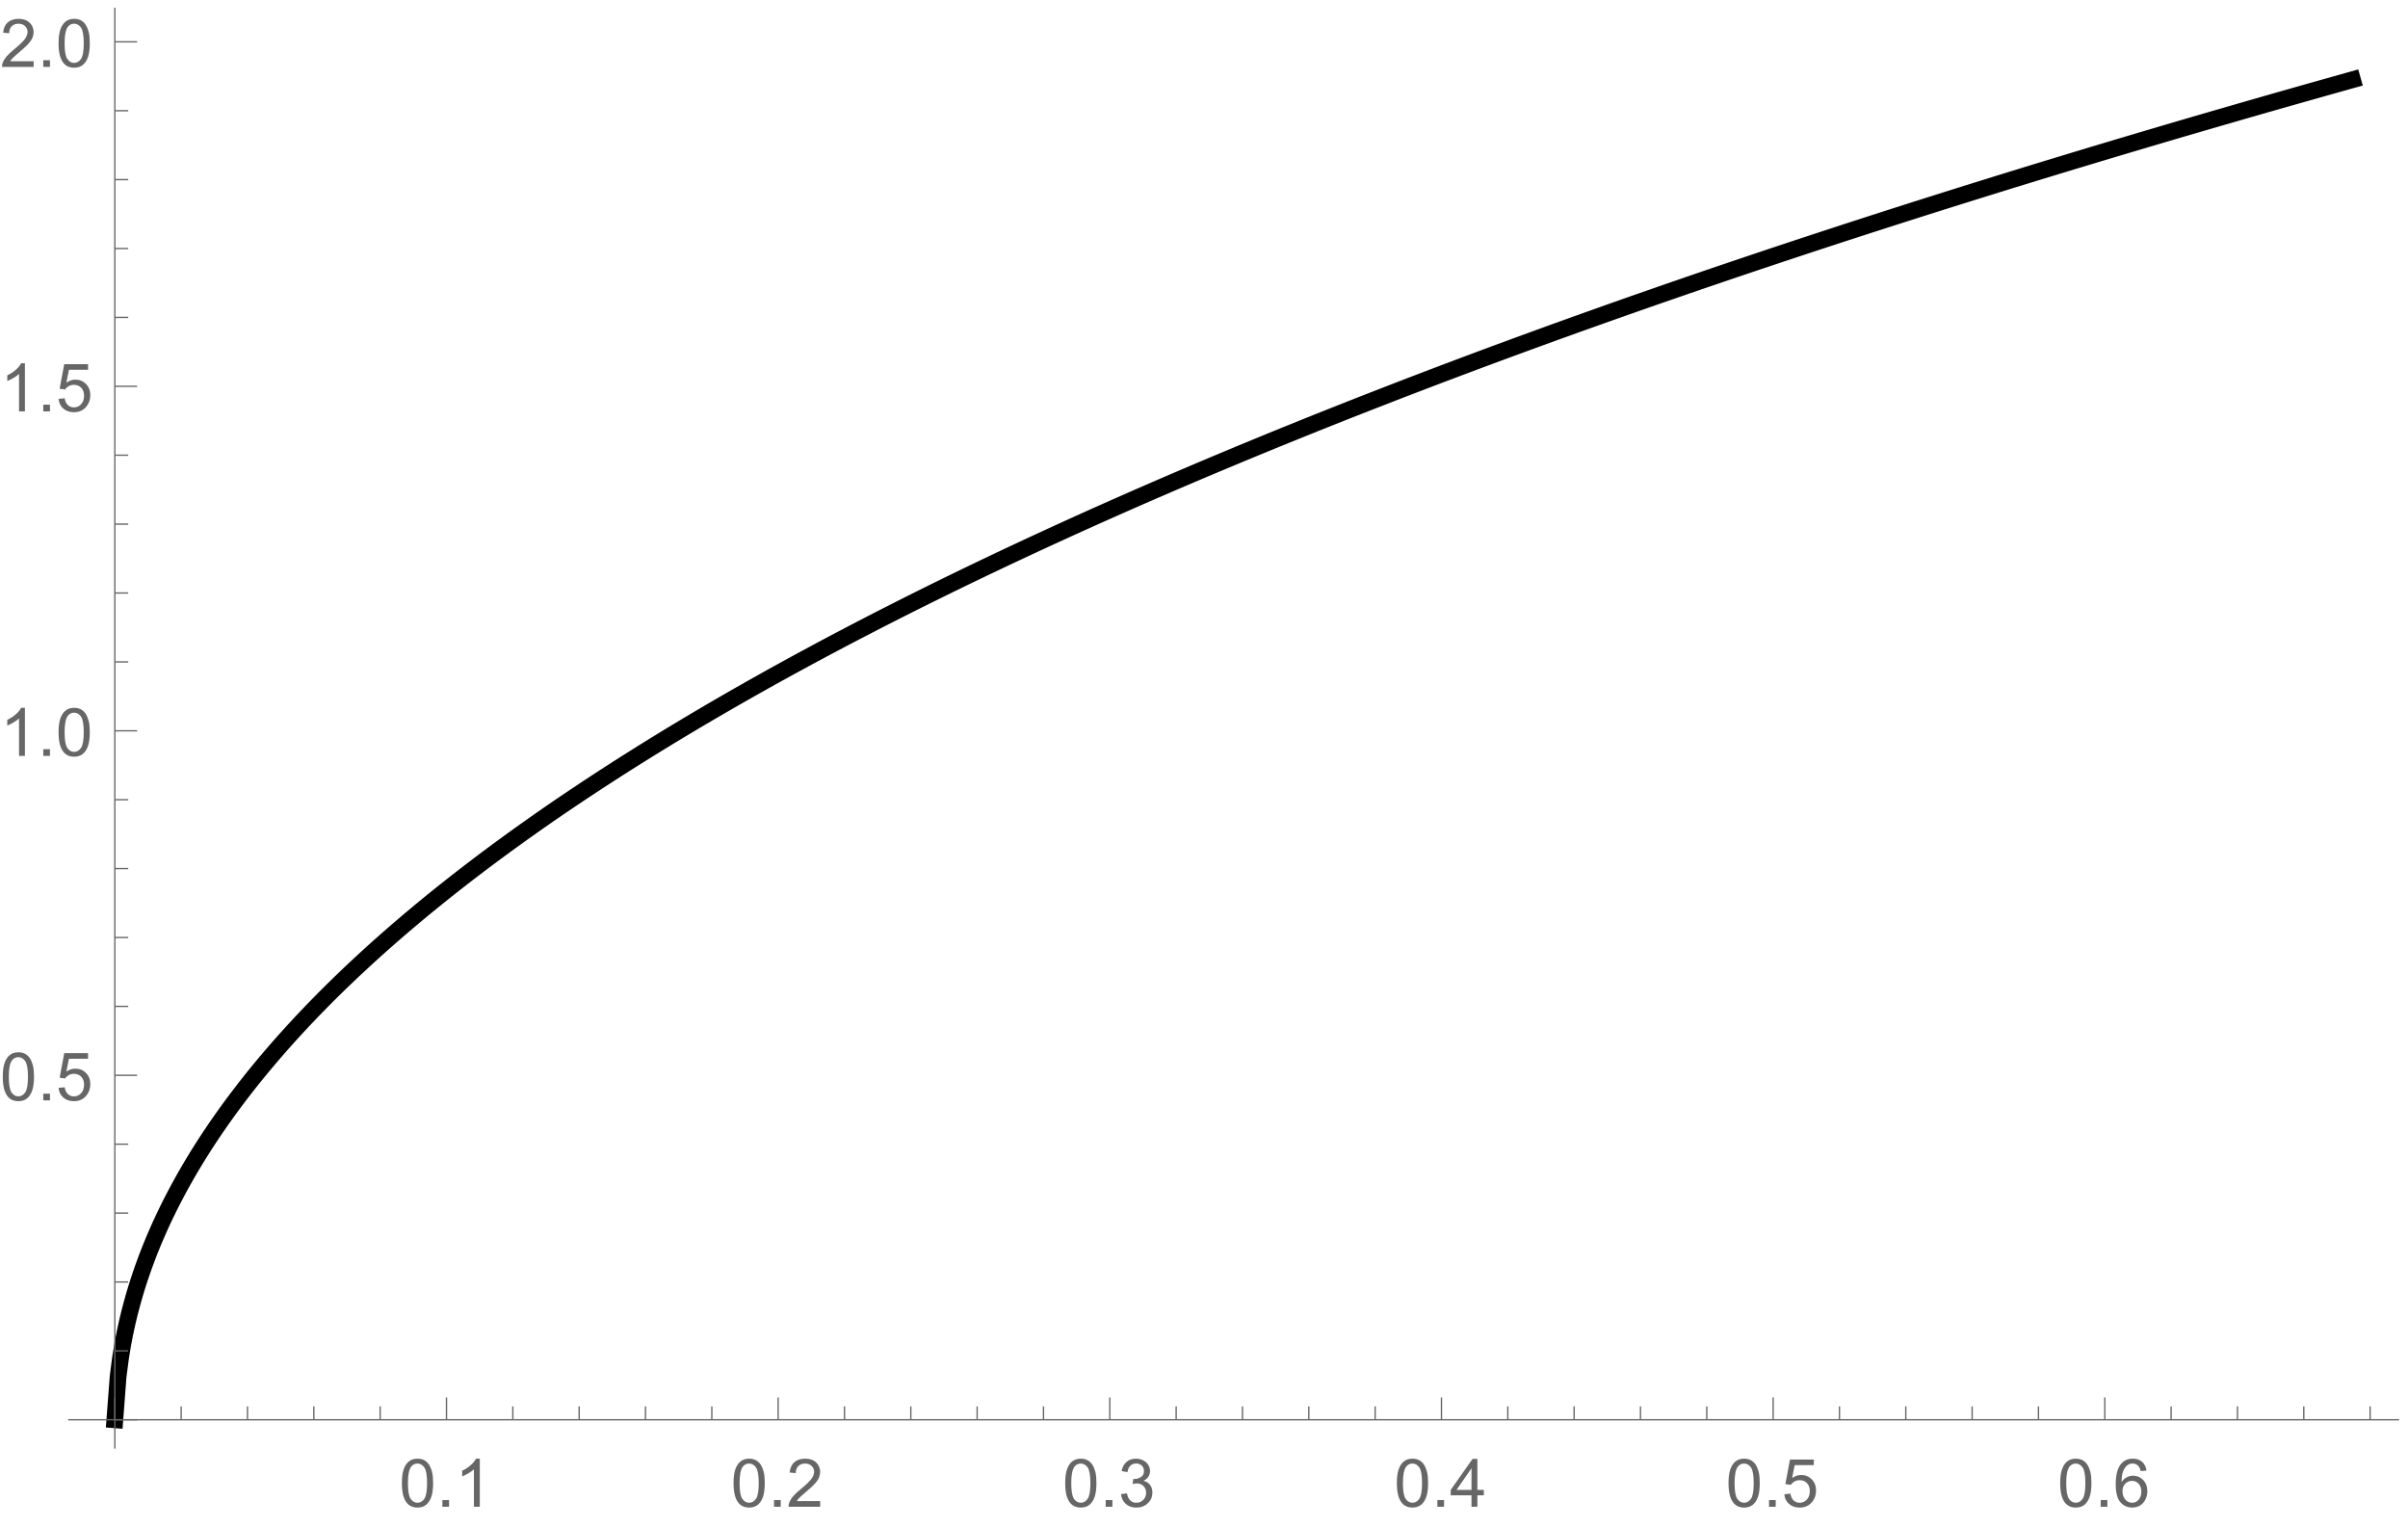 <?xml version="1.0" encoding="UTF-8" standalone="no"?>
<svg
   width="432pt"
   height="274pt"
   viewBox="0 0 432 274"
   version="1.1"
   id="svg237"
   sodipodi:docname="Kt1.svg"
   inkscape:version="1.2 (dc2aedaf03, 2022-05-15)"
   xmlns:inkscape="http://www.inkscape.org/namespaces/inkscape"
   xmlns:sodipodi="http://sodipodi.sourceforge.net/DTD/sodipodi-0.dtd"
   xmlns:xlink="http://www.w3.org/1999/xlink"
   xmlns="http://www.w3.org/2000/svg"
   xmlns:svg="http://www.w3.org/2000/svg">
  <sodipodi:namedview
     id="namedview239"
     pagecolor="#ffffff"
     bordercolor="#999999"
     borderopacity="1"
     inkscape:showpageshadow="0"
     inkscape:pageopacity="0"
     inkscape:pagecheckerboard="0"
     inkscape:deskcolor="#d1d1d1"
     inkscape:document-units="pt"
     showgrid="false"
     inkscape:zoom="1.2919708"
     inkscape:cx="202.40395"
     inkscape:cy="263.16384"
     inkscape:window-width="1920"
     inkscape:window-height="1017"
     inkscape:window-x="1358"
     inkscape:window-y="-8"
     inkscape:window-maximized="1"
     inkscape:current-layer="g38" />
  <defs
     id="defs34">
    <g
       id="g29">
      <symbol
         overflow="visible"
         id="glyph0-0">
        <path
           style="stroke:none;"
           d="M 1.5 0 L 1.5 -7.5 L 7.5 -7.5 L 7.5 0 Z M 1.688 -0.188 L 7.312 -0.188 L 7.312 -7.312 L 1.688 -7.312 Z M 1.688 -0.188 "
           id="path2" />
      </symbol>
      <symbol
         overflow="visible"
         id="glyph0-1">
        <path
           style="stroke:none;"
           d="M 0.5 -4.234 C 0.496 -5.246 0.602 -6.062 0.812 -6.688 C 1.02 -7.305 1.328 -7.785 1.742 -8.121 C 2.148 -8.457 2.668 -8.625 3.297 -8.625 C 3.758 -8.625 4.164 -8.531 4.512 -8.348 C 4.855 -8.16 5.141 -7.891 5.371 -7.543 C 5.594 -7.191 5.773 -6.766 5.906 -6.266 C 6.035 -5.762 6.098 -5.086 6.102 -4.234 C 6.098 -3.227 5.996 -2.414 5.789 -1.797 C 5.578 -1.176 5.266 -0.695 4.859 -0.359 C 4.445 -0.02 3.926 0.145 3.297 0.148 C 2.465 0.145 1.816 -0.148 1.348 -0.742 C 0.781 -1.457 0.496 -2.621 0.5 -4.234 Z M 1.582 -4.234 C 1.582 -2.824 1.746 -1.887 2.074 -1.418 C 2.402 -0.949 2.809 -0.715 3.297 -0.719 C 3.777 -0.715 4.184 -0.949 4.52 -1.422 C 4.848 -1.887 5.016 -2.824 5.016 -4.234 C 5.016 -5.648 4.848 -6.59 4.52 -7.055 C 4.184 -7.516 3.773 -7.746 3.289 -7.75 C 2.801 -7.746 2.414 -7.543 2.125 -7.137 C 1.762 -6.613 1.582 -5.645 1.582 -4.234 Z M 1.582 -4.234 "
           id="path5" />
      </symbol>
      <symbol
         overflow="visible"
         id="glyph0-2">
        <path
           style="stroke:none;"
           d="M 1.09 0 L 1.09 -1.203 L 2.289 -1.203 L 2.289 0 Z M 1.09 0 "
           id="path8" />
      </symbol>
      <symbol
         overflow="visible"
         id="glyph0-3">
        <path
           style="stroke:none;"
           d="M 4.469 0 L 3.414 0 L 3.414 -6.719 C 3.16 -6.477 2.828 -6.234 2.414 -5.996 C 2 -5.75 1.629 -5.57 1.305 -5.449 L 1.305 -6.469 C 1.895 -6.742 2.41 -7.078 2.852 -7.477 C 3.293 -7.871 3.605 -8.254 3.789 -8.625 L 4.469 -8.625 Z M 4.469 0 "
           id="path11" />
      </symbol>
      <symbol
         overflow="visible"
         id="glyph0-4">
        <path
           style="stroke:none;"
           d="M 6.039 -1.016 L 6.039 0 L 0.363 0 C 0.355 -0.254 0.395 -0.496 0.484 -0.734 C 0.629 -1.117 0.859 -1.5 1.18 -1.875 C 1.492 -2.25 1.953 -2.684 2.562 -3.176 C 3.492 -3.941 4.125 -4.547 4.453 -4.992 C 4.781 -5.438 4.945 -5.859 4.945 -6.266 C 4.945 -6.68 4.793 -7.031 4.496 -7.32 C 4.191 -7.602 3.805 -7.746 3.328 -7.75 C 2.82 -7.746 2.414 -7.594 2.109 -7.293 C 1.805 -6.984 1.648 -6.562 1.648 -6.031 L 0.562 -6.141 C 0.633 -6.945 0.91 -7.559 1.398 -7.988 C 1.879 -8.41 2.531 -8.625 3.352 -8.625 C 4.172 -8.625 4.824 -8.395 5.309 -7.938 C 5.789 -7.48 6.027 -6.914 6.031 -6.242 C 6.027 -5.895 5.957 -5.559 5.82 -5.227 C 5.676 -4.891 5.441 -4.539 5.117 -4.176 C 4.789 -3.805 4.25 -3.301 3.492 -2.664 C 2.859 -2.129 2.453 -1.77 2.273 -1.582 C 2.094 -1.395 1.945 -1.203 1.828 -1.016 Z M 6.039 -1.016 "
           id="path14" />
      </symbol>
      <symbol
         overflow="visible"
         id="glyph0-5">
        <path
           style="stroke:none;"
           d="M 0.504 -2.266 L 1.559 -2.406 C 1.68 -1.809 1.883 -1.379 2.176 -1.113 C 2.465 -0.848 2.82 -0.715 3.242 -0.719 C 3.734 -0.715 4.152 -0.887 4.496 -1.234 C 4.832 -1.574 5.004 -2 5.008 -2.516 C 5.004 -2.996 4.848 -3.395 4.535 -3.711 C 4.219 -4.023 3.816 -4.184 3.328 -4.184 C 3.129 -4.184 2.879 -4.145 2.586 -4.066 L 2.703 -4.992 C 2.766 -4.984 2.824 -4.98 2.871 -4.98 C 3.32 -4.98 3.723 -5.098 4.086 -5.332 C 4.441 -5.566 4.621 -5.926 4.625 -6.414 C 4.621 -6.801 4.492 -7.121 4.23 -7.375 C 3.965 -7.629 3.625 -7.758 3.219 -7.758 C 2.805 -7.758 2.465 -7.629 2.191 -7.371 C 1.918 -7.113 1.742 -6.727 1.664 -6.211 L 0.609 -6.398 C 0.738 -7.105 1.031 -7.652 1.488 -8.043 C 1.941 -8.43 2.508 -8.625 3.195 -8.625 C 3.66 -8.625 4.094 -8.523 4.488 -8.324 C 4.879 -8.121 5.18 -7.848 5.391 -7.5 C 5.602 -7.148 5.707 -6.777 5.707 -6.391 C 5.707 -6.02 5.605 -5.684 5.406 -5.379 C 5.207 -5.074 4.914 -4.832 4.523 -4.652 C 5.031 -4.535 5.426 -4.289 5.707 -3.922 C 5.988 -3.547 6.129 -3.086 6.129 -2.539 C 6.129 -1.785 5.855 -1.148 5.309 -0.629 C 4.762 -0.105 4.07 0.152 3.234 0.152 C 2.477 0.152 1.848 -0.07 1.355 -0.52 C 0.855 -0.969 0.574 -1.551 0.504 -2.266 Z M 0.504 -2.266 "
           id="path17" />
      </symbol>
      <symbol
         overflow="visible"
         id="glyph0-6">
        <path
           style="stroke:none;"
           d="M 3.879 0 L 3.879 -2.055 L 0.152 -2.055 L 0.152 -3.023 L 4.07 -8.59 L 4.934 -8.59 L 4.934 -3.023 L 6.094 -3.023 L 6.094 -2.055 L 4.934 -2.055 L 4.934 0 Z M 3.879 -3.023 L 3.879 -6.898 L 1.188 -3.023 Z M 3.879 -3.023 "
           id="path20" />
      </symbol>
      <symbol
         overflow="visible"
         id="glyph0-7">
        <path
           style="stroke:none;"
           d="M 0.5 -2.25 L 1.605 -2.344 C 1.684 -1.805 1.871 -1.398 2.176 -1.125 C 2.473 -0.852 2.836 -0.715 3.258 -0.719 C 3.766 -0.715 4.195 -0.906 4.547 -1.293 C 4.898 -1.672 5.074 -2.18 5.074 -2.82 C 5.074 -3.414 4.902 -3.891 4.566 -4.242 C 4.227 -4.59 3.785 -4.762 3.242 -4.766 C 2.898 -4.762 2.594 -4.684 2.32 -4.531 C 2.047 -4.375 1.832 -4.176 1.676 -3.93 L 0.688 -4.062 L 1.516 -8.473 L 5.789 -8.473 L 5.789 -7.465 L 2.359 -7.465 L 1.898 -5.156 C 2.414 -5.516 2.953 -5.695 3.523 -5.695 C 4.27 -5.695 4.902 -5.434 5.422 -4.914 C 5.934 -4.395 6.191 -3.727 6.195 -2.914 C 6.191 -2.133 5.965 -1.461 5.516 -0.898 C 4.961 -0.199 4.211 0.145 3.258 0.148 C 2.477 0.145 1.836 -0.07 1.344 -0.508 C 0.844 -0.941 0.562 -1.523 0.5 -2.25 Z M 0.5 -2.25 "
           id="path23" />
      </symbol>
      <symbol
         overflow="visible"
         id="glyph0-8">
        <path
           style="stroke:none;"
           d="M 5.969 -6.484 L 4.922 -6.406 C 4.828 -6.812 4.695 -7.113 4.523 -7.305 C 4.234 -7.605 3.883 -7.758 3.469 -7.758 C 3.133 -7.758 2.836 -7.664 2.586 -7.477 C 2.25 -7.234 1.988 -6.879 1.797 -6.414 C 1.605 -5.949 1.508 -5.289 1.5 -4.43 C 1.754 -4.812 2.062 -5.098 2.434 -5.289 C 2.797 -5.473 3.184 -5.566 3.586 -5.57 C 4.289 -5.566 4.887 -5.309 5.383 -4.793 C 5.875 -4.277 6.121 -3.609 6.125 -2.789 C 6.121 -2.25 6.004 -1.746 5.773 -1.285 C 5.539 -0.82 5.223 -0.469 4.816 -0.223 C 4.41 0.023 3.949 0.145 3.434 0.148 C 2.555 0.145 1.836 -0.176 1.285 -0.82 C 0.727 -1.469 0.449 -2.535 0.453 -4.02 C 0.449 -5.676 0.758 -6.883 1.371 -7.641 C 1.902 -8.297 2.621 -8.625 3.531 -8.625 C 4.207 -8.625 4.762 -8.434 5.195 -8.055 C 5.625 -7.676 5.883 -7.152 5.969 -6.484 Z M 1.664 -2.781 C 1.664 -2.418 1.738 -2.07 1.895 -1.738 C 2.043 -1.406 2.262 -1.152 2.543 -0.98 C 2.82 -0.801 3.109 -0.715 3.414 -0.719 C 3.859 -0.715 4.242 -0.895 4.566 -1.258 C 4.883 -1.613 5.043 -2.102 5.047 -2.727 C 5.043 -3.316 4.887 -3.785 4.57 -4.129 C 4.25 -4.469 3.852 -4.641 3.375 -4.641 C 2.898 -4.641 2.492 -4.469 2.16 -4.129 C 1.828 -3.785 1.664 -3.336 1.664 -2.781 Z M 1.664 -2.781 "
           id="path26" />
      </symbol>
    </g>
    <clipPath
       id="clip1">
      <path
         d="M 12 5 L 431 5 L 431 260 L 12 260 Z M 12 5 "
         id="path31" />
    </clipPath>
  </defs>
  <g
     id="surface25">
    <g
       clip-path="url(#clip1)"
       clip-rule="nonzero"
       id="g38">
      <path
         style="fill:none;stroke-width:3;stroke-linecap:square;stroke-linejoin:miter;stroke:#000000;stroke-opacity:1;stroke-miterlimit:3.25;stroke-dasharray:none"
         d="M 99.602 260.648 L 100.195 252.836 L 100.617 249.598 L 101.023 247.113 L 101.43 245.02 L 101.832 243.176 L 102.23 241.508 L 102.633 239.977 L 103.031 238.547 L 103.43 237.207 L 103.828 235.941 L 104.227 234.734 L 104.625 233.586 L 105.023 232.48 L 105.422 231.418 L 105.816 230.391 L 106.215 229.402 L 106.613 228.441 L 107.012 227.508 L 107.41 226.602 L 107.805 225.715 L 108.203 224.855 L 108.602 224.012 L 109 223.191 L 109.395 222.387 L 109.793 221.598 L 110.191 220.828 L 110.59 220.07 L 110.984 219.324 L 111.383 218.594 L 111.781 217.879 L 112.176 217.172 L 112.574 216.477 L 112.973 215.793 L 113.367 215.121 L 113.766 214.457 L 114.164 213.805 L 114.562 213.156 L 114.957 212.523 L 115.355 211.895 L 115.754 211.273 L 116.148 210.664 L 116.547 210.059 L 116.945 209.461 L 117.34 208.871 L 117.738 208.285 L 118.535 207.137 L 118.93 206.574 L 119.328 206.016 L 119.727 205.461 L 120.121 204.914 L 120.52 204.371 L 120.918 203.836 L 121.312 203.305 L 121.711 202.777 L 122.109 202.254 L 122.508 201.738 L 122.902 201.223 L 123.301 200.715 L 123.699 200.211 L 124.094 199.711 L 124.492 199.215 L 124.891 198.723 L 125.289 198.234 L 125.684 197.75 L 126.879 196.32 L 127.273 195.852 L 127.672 195.387 L 128.07 194.926 L 128.465 194.465 L 128.863 194.008 L 129.262 193.555 L 129.66 193.105 L 130.055 192.66 L 130.453 192.215 L 130.852 191.773 L 131.25 191.336 L 131.645 190.898 L 132.84 189.609 L 133.234 189.184 L 133.633 188.762 L 134.43 187.926 L 134.824 187.512 L 135.223 187.098 L 135.621 186.691 L 136.02 186.281 L 136.418 185.875 L 136.812 185.473 L 137.211 185.07 L 137.609 184.672 L 138.008 184.277 L 138.402 183.883 L 138.801 183.488 L 139.199 183.098 L 139.996 182.324 L 140.391 181.938 L 140.789 181.559 L 141.188 181.176 L 141.984 180.418 L 142.379 180.043 L 143.574 178.93 L 143.973 178.562 L 144.367 178.195 L 144.766 177.828 L 145.164 177.465 L 145.562 177.105 L 145.961 176.742 L 146.355 176.387 L 146.754 176.027 L 147.152 175.672 L 147.551 175.32 L 147.949 174.965 L 148.348 174.617 L 148.742 174.266 L 149.539 173.57 L 150.734 172.539 L 151.133 172.199 L 151.527 171.859 L 151.926 171.52 L 152.723 170.848 L 153.121 170.516 L 153.52 170.18 L 153.918 169.848 L 154.312 169.52 L 154.711 169.188 L 155.109 168.859 L 155.508 168.535 L 155.906 168.207 L 156.703 167.559 L 157.102 167.238 L 157.496 166.914 L 157.895 166.598 L 158.293 166.277 L 158.691 165.961 L 159.09 165.641 L 159.488 165.328 L 159.887 165.012 L 160.684 164.387 L 161.078 164.074 L 162.672 162.84 L 163.07 162.535 L 163.469 162.227 L 163.867 161.922 L 164.266 161.621 L 164.664 161.316 L 165.461 160.715 L 165.855 160.418 L 166.254 160.117 L 167.449 159.227 L 167.848 158.934 L 168.246 158.637 L 169.043 158.051 L 169.441 157.762 L 169.84 157.469 L 171.035 156.602 L 171.832 156.031 L 172.23 155.742 L 172.629 155.457 L 173.027 155.176 L 173.426 154.891 L 174.621 154.047 L 175.016 153.766 L 175.414 153.488 L 175.812 153.207 L 177.008 152.375 L 177.406 152.102 L 177.805 151.824 L 179 151.004 L 179.398 150.734 L 179.797 150.461 L 181.391 149.383 L 181.793 149.117 L 182.191 148.848 L 183.785 147.785 L 184.184 147.523 L 184.582 147.258 L 186.176 146.211 L 186.574 145.953 L 186.973 145.691 L 188.965 144.402 L 189.363 144.148 L 189.762 143.891 L 190.16 143.637 L 190.562 143.383 L 191.359 142.875 L 191.758 142.625 L 192.156 142.371 L 194.547 140.871 L 194.945 140.625 L 195.344 140.375 L 195.746 140.129 L 196.941 139.391 L 197.34 139.148 L 197.738 138.902 L 198.137 138.66 L 198.535 138.414 L 198.934 138.172 L 199.336 137.93 L 199.734 137.688 L 200.133 137.449 L 200.93 136.965 L 202.125 136.25 L 202.527 136.012 L 203.723 135.297 L 204.121 135.062 L 204.52 134.824 L 204.918 134.59 L 205.32 134.355 L 206.516 133.652 L 206.914 133.422 L 207.312 133.188 L 207.715 132.957 L 208.113 132.723 L 209.707 131.801 L 210.109 131.57 L 210.508 131.34 L 210.906 131.113 L 211.305 130.883 L 211.703 130.656 L 212.105 130.43 L 213.699 129.523 L 214.102 129.297 L 214.5 129.074 L 214.898 128.848 L 215.695 128.402 L 216.098 128.176 L 217.293 127.508 L 217.691 127.289 L 218.094 127.066 L 218.492 126.844 L 219.289 126.406 L 219.691 126.184 L 220.887 125.527 L 221.289 125.309 L 221.688 125.09 L 222.086 124.875 L 222.484 124.656 L 222.887 124.441 L 223.285 124.223 L 224.082 123.793 L 224.484 123.578 L 225.68 122.934 L 226.082 122.719 L 226.48 122.504 L 226.879 122.293 L 227.277 122.078 L 227.68 121.867 L 228.078 121.656 L 228.477 121.441 L 228.879 121.23 L 230.074 120.598 L 230.477 120.391 L 231.273 119.969 L 231.676 119.762 L 232.074 119.551 L 232.473 119.344 L 232.875 119.137 L 233.672 118.723 L 234.074 118.516 L 235.27 117.895 L 235.672 117.688 L 236.07 117.484 L 236.469 117.277 L 236.871 117.074 L 237.27 116.867 L 237.668 116.664 L 238.07 116.461 L 238.469 116.258 L 238.871 116.055 L 239.668 115.648 L 240.07 115.445 L 240.469 115.242 L 240.867 115.043 L 241.27 114.84 L 241.668 114.641 L 242.066 114.438 L 242.469 114.238 L 242.867 114.039 L 243.266 113.836 L 243.668 113.637 L 244.066 113.438 L 244.469 113.238 L 244.867 113.039 L 245.266 112.844 L 245.668 112.645 L 246.066 112.445 L 246.465 112.25 L 246.867 112.051 L 247.266 111.855 L 247.668 111.656 L 248.465 111.266 L 248.867 111.07 L 249.266 110.871 L 249.668 110.676 L 250.066 110.484 L 250.465 110.289 L 250.867 110.094 L 251.266 109.898 L 251.668 109.703 L 252.066 109.512 L 252.469 109.316 L 252.867 109.125 L 253.266 108.93 L 253.668 108.738 L 254.066 108.547 L 254.469 108.355 L 254.867 108.164 L 255.27 107.969 L 255.668 107.777 L 256.066 107.59 L 256.469 107.398 L 256.867 107.207 L 257.27 107.016 L 257.668 106.828 L 258.07 106.637 L 258.469 106.445 L 258.871 106.258 L 259.27 106.07 L 259.668 105.879 L 260.07 105.691 L 260.469 105.504 L 260.871 105.316 L 261.27 105.129 L 261.672 104.941 L 262.07 104.754 L 262.473 104.566 L 262.871 104.379 L 263.273 104.191 L 263.672 104.004 L 264.074 103.82 L 264.473 103.633 L 264.875 103.449 L 265.273 103.262 L 265.676 103.078 L 266.074 102.895 L 266.477 102.707 L 266.875 102.523 L 267.277 102.34 L 267.676 102.156 L 268.078 101.973 L 268.477 101.789 L 268.879 101.605 L 269.277 101.422 L 269.68 101.238 L 270.078 101.059 L 270.48 100.875 L 270.879 100.691 L 271.281 100.512 L 271.68 100.328 L 272.082 100.148 L 272.48 99.965 L 273.285 99.605 L 273.684 99.426 L 274.086 99.246 L 274.484 99.062 L 274.887 98.883 L 275.285 98.703 L 275.688 98.523 L 276.086 98.348 L 276.891 97.988 L 277.289 97.809 L 277.691 97.633 L 278.09 97.453 L 278.492 97.277 L 278.891 97.098 L 279.293 96.922 L 279.695 96.742 L 280.094 96.566 L 280.496 96.391 L 280.895 96.211 L 281.297 96.035 L 281.695 95.859 L 282.5 95.508 L 282.898 95.332 L 283.301 95.156 L 283.699 94.98 L 284.102 94.809 L 284.504 94.633 L 284.902 94.457 L 285.305 94.285 L 285.703 94.109 L 286.105 93.934 L 286.508 93.762 L 286.906 93.59 L 287.309 93.414 L 287.711 93.242 L 288.109 93.07 L 288.512 92.895 L 288.91 92.723 L 289.715 92.379 L 290.113 92.207 L 290.918 91.863 L 291.316 91.691 L 291.719 91.52 L 292.121 91.352 L 292.52 91.18 L 292.922 91.008 L 293.32 90.84 L 294.125 90.496 L 294.523 90.328 L 294.926 90.16 L 295.328 89.988 L 295.727 89.82 L 296.129 89.652 L 296.531 89.48 L 296.93 89.312 L 298.137 88.809 L 298.535 88.641 L 299.34 88.305 L 299.738 88.137 L 300.141 87.969 L 300.543 87.805 L 300.941 87.637 L 301.746 87.301 L 302.145 87.137 L 302.547 86.969 L 302.949 86.805 L 303.352 86.637 L 303.75 86.473 L 304.152 86.309 L 304.555 86.141 L 304.953 85.977 L 305.758 85.648 L 306.16 85.48 L 306.559 85.316 L 307.766 84.824 L 308.164 84.66 L 308.566 84.5 L 309.371 84.172 L 309.77 84.008 L 310.172 83.848 L 310.977 83.52 L 311.375 83.359 L 311.777 83.195 L 312.18 83.035 L 312.582 82.871 L 312.98 82.711 L 313.383 82.547 L 314.188 82.227 L 314.586 82.066 L 314.988 81.902 L 316.195 81.422 L 316.594 81.262 L 318.203 80.621 L 318.602 80.465 L 319.809 79.984 L 320.211 79.828 L 320.609 79.668 L 321.012 79.512 L 321.816 79.191 L 322.219 79.035 L 322.617 78.879 L 323.02 78.719 L 323.824 78.406 L 324.227 78.246 L 324.629 78.09 L 325.027 77.934 L 327.441 76.996 L 327.84 76.84 L 329.449 76.215 L 329.852 76.062 L 330.254 75.906 L 330.652 75.75 L 331.055 75.598 L 331.457 75.441 L 331.859 75.289 L 332.262 75.133 L 332.664 74.98 L 333.066 74.824 L 333.469 74.672 L 333.867 74.52 L 334.27 74.363 L 335.477 73.906 L 335.879 73.75 L 337.488 73.141 L 337.887 72.988 L 338.691 72.684 L 339.094 72.535 L 340.703 71.926 L 341.105 71.777 L 341.91 71.473 L 342.312 71.324 L 342.715 71.172 L 343.117 71.023 L 343.516 70.871 L 343.918 70.723 L 344.32 70.57 L 345.125 70.273 L 345.527 70.121 L 346.734 69.676 L 347.137 69.523 L 350.758 68.188 L 351.16 68.043 L 352.367 67.598 L 352.77 67.453 L 353.574 67.156 L 353.977 67.012 L 354.379 66.863 L 354.781 66.719 L 355.184 66.57 L 355.586 66.426 L 355.988 66.277 L 356.391 66.133 L 356.793 65.984 L 357.598 65.695 L 358 65.547 L 360.012 64.824 L 360.414 64.676 L 362.023 64.098 L 362.426 63.957 L 363.23 63.668 L 363.637 63.523 L 364.441 63.234 L 364.844 63.094 L 365.648 62.805 L 366.051 62.664 L 366.855 62.375 L 367.258 62.234 L 367.66 62.09 L 368.062 61.949 L 368.465 61.805 L 368.871 61.664 L 369.273 61.52 L 370.078 61.238 L 370.48 61.094 L 371.688 60.672 L 372.09 60.527 L 372.492 60.387 L 372.898 60.246 L 375.715 59.262 L 376.121 59.121 L 376.926 58.84 L 377.328 58.703 L 378.535 58.281 L 378.941 58.145 L 379.746 57.863 L 380.148 57.727 L 380.551 57.586 L 380.953 57.449 L 381.355 57.309 L 381.762 57.168 L 382.566 56.895 L 382.969 56.754 L 383.371 56.617 L 383.773 56.477 L 384.18 56.34 L 384.582 56.203 L 384.984 56.062 L 385.789 55.789 L 386.195 55.652 L 387 55.379 L 387.402 55.238 L 387.805 55.102 L 388.211 54.965 L 389.82 54.418 L 390.227 54.281 L 390.629 54.145 L 391.031 54.012 L 391.836 53.738 L 392.242 53.602 L 392.645 53.465 L 393.047 53.332 L 393.449 53.195 L 393.855 53.059 L 394.258 52.926 L 395.062 52.652 L 395.469 52.52 L 395.871 52.383 L 396.273 52.25 L 396.676 52.113 L 397.082 51.98 L 397.484 51.844 L 398.289 51.578 L 398.695 51.441 L 399.5 51.176 L 399.902 51.039 L 400.309 50.906 L 401.113 50.641 L 401.516 50.504 L 401.922 50.371 L 402.727 50.105 L 403.133 49.973 L 404.34 49.574 L 404.746 49.441 L 405.551 49.176 L 405.957 49.043 L 406.762 48.777 L 407.168 48.648 L 408.375 48.25 L 408.781 48.117 L 409.184 47.988 L 409.586 47.855 L 409.992 47.723 L 410.395 47.594 L 410.797 47.461 L 411.203 47.332 L 411.605 47.199 L 412.008 47.07 L 412.414 46.938 L 412.816 46.809 L 413.219 46.676 L 413.625 46.547 L 414.027 46.414 L 414.434 46.285 L 414.836 46.152 L 415.238 46.023 L 415.645 45.895 L 416.047 45.766 L 416.449 45.633 L 416.855 45.504 L 417.66 45.246 L 418.066 45.113 L 418.469 44.984 L 418.875 44.855 L 419.68 44.598 L 420.086 44.469 L 420.891 44.211 L 421.297 44.082 L 421.699 43.953 L 422.105 43.824 L 422.91 43.566 L 423.316 43.438 L 423.719 43.312 L 424.125 43.184 L 424.93 42.926 L 425.336 42.797 L 425.738 42.672 L 426.145 42.543 L 426.547 42.414 L 426.953 42.289 L 427.758 42.031 L 428.164 41.906 L 428.566 41.777 L 428.973 41.652 L 429.375 41.523 L 429.781 41.398 L 430.184 41.27 L 430.586 41.145 L 430.992 41.016 L 431.395 40.891 L 431.801 40.762 L 432.203 40.637 L 432.609 40.512 L 433.012 40.383 L 433.418 40.258 L 433.82 40.133 L 434.227 40.008 L 434.629 39.879 L 435.035 39.754 L 435.84 39.504 L 436.246 39.379 L 436.648 39.254 L 437.055 39.125 L 437.457 39 L 437.863 38.875 L 438.266 38.75 L 438.672 38.625 L 439.074 38.5 L 439.48 38.375 L 439.883 38.25 L 440.289 38.125 L 440.691 38.004 L 441.098 37.879 L 441.5 37.754 L 441.906 37.629 L 442.309 37.504 L 442.715 37.379 L 443.117 37.258 L 443.523 37.133 L 443.926 37.008 L 444.332 36.883 L 444.738 36.762 L 445.141 36.637 L 445.547 36.512 L 445.949 36.391 L 446.355 36.266 L 446.758 36.145 L 447.164 36.02 L 447.566 35.895 L 447.973 35.773 L 448.375 35.648 L 448.781 35.527 L 449.184 35.402 L 449.996 35.16 L 450.398 35.035 L 450.805 34.914 L 451.207 34.789 L 451.613 34.668 L 452.016 34.547 L 452.422 34.426 L 452.828 34.301 L 453.23 34.18 L 453.637 34.059 L 454.039 33.938 L 454.445 33.812 L 454.848 33.691 L 455.66 33.449 L 456.062 33.328 L 456.469 33.207 L 456.871 33.086 L 457.684 32.844 L 458.086 32.723 L 458.492 32.602 L 458.895 32.48 L 459.707 32.238 L 460.109 32.117 L 460.516 31.996 L 460.918 31.875 L 461.73 31.633 L 462.133 31.516 L 462.945 31.273 L 463.348 31.152 L 463.754 31.035 L 464.16 30.914 L 464.562 30.793 L 464.969 30.672 L 465.371 30.555 L 465.777 30.434 L 466.184 30.316 L 466.586 30.195 L 466.992 30.074 L 467.398 29.957 L 467.801 29.836 L 468.207 29.719 L 468.613 29.598 L 469.016 29.48 L 469.422 29.359 L 469.828 29.242 L 470.23 29.121 L 471.043 28.887 L 471.445 28.766 L 472.258 28.531 L 472.66 28.41 L 473.473 28.176 L 473.879 28.055 L 474.281 27.938 L 475.094 27.703 L 475.496 27.586 L 475.902 27.465 L 476.309 27.348 L 476.711 27.23 L 477.93 26.879 L 478.332 26.762 L 479.551 26.41 L 479.953 26.293 L 480.766 26.059 L 481.168 25.941 L 482.387 25.59 L 482.789 25.477 L 484.008 25.125 L 484.41 25.008 L 484.816 24.895 L 485.629 24.66 L 486.031 24.547 L 486.844 24.312 L 487.25 24.199 L 487.656 24.082 L 488.059 23.965 L 488.465 23.852 L 488.871 23.734 L 489.277 23.621 L 489.68 23.504 L 490.086 23.391 L 490.492 23.273 L 490.898 23.16 L 491.305 23.043 L 491.707 22.93 L 492.113 22.812 L 492.52 22.699 L 492.926 22.582 L 493.332 22.469 L 493.734 22.355 L 494.141 22.238 L 494.953 22.012 L 495.359 21.895 L 495.766 21.781 L 496.168 21.668 L 496.574 21.555 L 496.98 21.438 L 497.793 21.211 L 498.195 21.098 L 499.008 20.871 L 499.414 20.754 L 500.633 20.414 L 501.035 20.301 "
         transform="matrix(1,0,0,1,-79,-6)"
         id="path36" />
    </g>
    <path
       style="fill:none;stroke-width:0.24;stroke-linecap:butt;stroke-linejoin:miter;stroke:rgb(39.999%,39.999%,39.999%);stroke-opacity:1;stroke-miterlimit:3.25;"
       d="M 99.602 260.648 L 99.602 256.648 "
       transform="matrix(1,0,0,1,-79,-6)"
       id="path40" />
    <path
       style="fill:none;stroke-width:0.24;stroke-linecap:butt;stroke-linejoin:miter;stroke:rgb(39.999%,39.999%,39.999%);stroke-opacity:1;stroke-miterlimit:3.25;"
       d="M 111.5 260.648 L 111.5 258.25 "
       transform="matrix(1,0,0,1,-79,-6)"
       id="path42" />
    <path
       style="fill:none;stroke-width:0.24;stroke-linecap:butt;stroke-linejoin:miter;stroke:rgb(39.999%,39.999%,39.999%);stroke-opacity:1;stroke-miterlimit:3.25;"
       d="M 123.398 260.648 L 123.398 258.25 "
       transform="matrix(1,0,0,1,-79,-6)"
       id="path44" />
    <path
       style="fill:none;stroke-width:0.24;stroke-linecap:butt;stroke-linejoin:miter;stroke:rgb(39.999%,39.999%,39.999%);stroke-opacity:1;stroke-miterlimit:3.25;"
       d="M 135.301 260.648 L 135.301 258.25 "
       transform="matrix(1,0,0,1,-79,-6)"
       id="path46" />
    <path
       style="fill:none;stroke-width:0.24;stroke-linecap:butt;stroke-linejoin:miter;stroke:rgb(39.999%,39.999%,39.999%);stroke-opacity:1;stroke-miterlimit:3.25;"
       d="M 147.199 260.648 L 147.199 258.25 "
       transform="matrix(1,0,0,1,-79,-6)"
       id="path48" />
    <path
       style="fill:none;stroke-width:0.24;stroke-linecap:butt;stroke-linejoin:miter;stroke:rgb(39.999%,39.999%,39.999%);stroke-opacity:1;stroke-miterlimit:3.25;"
       d="M 159.102 260.648 L 159.102 256.648 "
       transform="matrix(1,0,0,1,-79,-6)"
       id="path50" />
    <g
       style="fill:rgb(39.999%,39.999%,39.999%);fill-opacity:1;"
       id="g58">
      <use
         xlink:href="#glyph0-1"
         x="71.601"
         y="270.25"
         id="use52" />
      <use
         xlink:href="#glyph0-2"
         x="78.275"
         y="270.25"
         id="use54" />
      <use
         xlink:href="#glyph0-3"
         x="81.609"
         y="270.25"
         id="use56" />
    </g>
    <path
       style="fill:none;stroke-width:0.24;stroke-linecap:butt;stroke-linejoin:miter;stroke:rgb(39.999%,39.999%,39.999%);stroke-opacity:1;stroke-miterlimit:3.25;"
       d="M 171 260.648 L 171 258.25 "
       transform="matrix(1,0,0,1,-79,-6)"
       id="path60" />
    <path
       style="fill:none;stroke-width:0.24;stroke-linecap:butt;stroke-linejoin:miter;stroke:rgb(39.999%,39.999%,39.999%);stroke-opacity:1;stroke-miterlimit:3.25;"
       d="M 182.902 260.648 L 182.902 258.25 "
       transform="matrix(1,0,0,1,-79,-6)"
       id="path62" />
    <path
       style="fill:none;stroke-width:0.24;stroke-linecap:butt;stroke-linejoin:miter;stroke:rgb(39.999%,39.999%,39.999%);stroke-opacity:1;stroke-miterlimit:3.25;"
       d="M 194.801 260.648 L 194.801 258.25 "
       transform="matrix(1,0,0,1,-79,-6)"
       id="path64" />
    <path
       style="fill:none;stroke-width:0.24;stroke-linecap:butt;stroke-linejoin:miter;stroke:rgb(39.999%,39.999%,39.999%);stroke-opacity:1;stroke-miterlimit:3.25;"
       d="M 206.703 260.648 L 206.703 258.25 "
       transform="matrix(1,0,0,1,-79,-6)"
       id="path66" />
    <path
       style="fill:none;stroke-width:0.24;stroke-linecap:butt;stroke-linejoin:miter;stroke:rgb(39.999%,39.999%,39.999%);stroke-opacity:1;stroke-miterlimit:3.25;"
       d="M 218.602 260.648 L 218.602 256.648 "
       transform="matrix(1,0,0,1,-79,-6)"
       id="path68" />
    <g
       style="fill:rgb(39.999%,39.999%,39.999%);fill-opacity:1;"
       id="g76">
      <use
         xlink:href="#glyph0-1"
         x="131.101"
         y="270.25"
         id="use70" />
      <use
         xlink:href="#glyph0-2"
         x="137.775"
         y="270.25"
         id="use72" />
      <use
         xlink:href="#glyph0-4"
         x="141.109"
         y="270.25"
         id="use74" />
    </g>
    <path
       style="fill:none;stroke-width:0.24;stroke-linecap:butt;stroke-linejoin:miter;stroke:rgb(39.999%,39.999%,39.999%);stroke-opacity:1;stroke-miterlimit:3.25;"
       d="M 230.5 260.648 L 230.5 258.25 "
       transform="matrix(1,0,0,1,-79,-6)"
       id="path78" />
    <path
       style="fill:none;stroke-width:0.24;stroke-linecap:butt;stroke-linejoin:miter;stroke:rgb(39.999%,39.999%,39.999%);stroke-opacity:1;stroke-miterlimit:3.25;"
       d="M 242.402 260.648 L 242.402 258.25 "
       transform="matrix(1,0,0,1,-79,-6)"
       id="path80" />
    <path
       style="fill:none;stroke-width:0.24;stroke-linecap:butt;stroke-linejoin:miter;stroke:rgb(39.999%,39.999%,39.999%);stroke-opacity:1;stroke-miterlimit:3.25;"
       d="M 254.301 260.648 L 254.301 258.25 "
       transform="matrix(1,0,0,1,-79,-6)"
       id="path82" />
    <path
       style="fill:none;stroke-width:0.24;stroke-linecap:butt;stroke-linejoin:miter;stroke:rgb(39.999%,39.999%,39.999%);stroke-opacity:1;stroke-miterlimit:3.25;"
       d="M 266.203 260.648 L 266.203 258.25 "
       transform="matrix(1,0,0,1,-79,-6)"
       id="path84" />
    <path
       style="fill:none;stroke-width:0.24;stroke-linecap:butt;stroke-linejoin:miter;stroke:rgb(39.999%,39.999%,39.999%);stroke-opacity:1;stroke-miterlimit:3.25;"
       d="M 278.102 260.648 L 278.102 256.648 "
       transform="matrix(1,0,0,1,-79,-6)"
       id="path86" />
    <g
       style="fill:rgb(39.999%,39.999%,39.999%);fill-opacity:1;"
       id="g94">
      <use
         xlink:href="#glyph0-1"
         x="190.602"
         y="270.25"
         id="use88" />
      <use
         xlink:href="#glyph0-2"
         x="197.276"
         y="270.25"
         id="use90" />
      <use
         xlink:href="#glyph0-5"
         x="200.61"
         y="270.25"
         id="use92" />
    </g>
    <path
       style="fill:none;stroke-width:0.24;stroke-linecap:butt;stroke-linejoin:miter;stroke:rgb(39.999%,39.999%,39.999%);stroke-opacity:1;stroke-miterlimit:3.25;"
       d="M 290.004 260.648 L 290.004 258.25 "
       transform="matrix(1,0,0,1,-79,-6)"
       id="path96" />
    <path
       style="fill:none;stroke-width:0.24;stroke-linecap:butt;stroke-linejoin:miter;stroke:rgb(39.999%,39.999%,39.999%);stroke-opacity:1;stroke-miterlimit:3.25;"
       d="M 301.902 260.648 L 301.902 258.25 "
       transform="matrix(1,0,0,1,-79,-6)"
       id="path98" />
    <path
       style="fill:none;stroke-width:0.24;stroke-linecap:butt;stroke-linejoin:miter;stroke:rgb(39.999%,39.999%,39.999%);stroke-opacity:1;stroke-miterlimit:3.25;"
       d="M 313.801 260.648 L 313.801 258.25 "
       transform="matrix(1,0,0,1,-79,-6)"
       id="path100" />
    <path
       style="fill:none;stroke-width:0.24;stroke-linecap:butt;stroke-linejoin:miter;stroke:rgb(39.999%,39.999%,39.999%);stroke-opacity:1;stroke-miterlimit:3.25;"
       d="M 325.703 260.648 L 325.703 258.25 "
       transform="matrix(1,0,0,1,-79,-6)"
       id="path102" />
    <path
       style="fill:none;stroke-width:0.24;stroke-linecap:butt;stroke-linejoin:miter;stroke:rgb(39.999%,39.999%,39.999%);stroke-opacity:1;stroke-miterlimit:3.25;"
       d="M 337.602 260.648 L 337.602 256.648 "
       transform="matrix(1,0,0,1,-79,-6)"
       id="path104" />
    <g
       style="fill:rgb(39.999%,39.999%,39.999%);fill-opacity:1;"
       id="g112">
      <use
         xlink:href="#glyph0-1"
         x="250.103"
         y="270.25"
         id="use106" />
      <use
         xlink:href="#glyph0-2"
         x="256.777"
         y="270.25"
         id="use108" />
      <use
         xlink:href="#glyph0-6"
         x="260.111"
         y="270.25"
         id="use110" />
    </g>
    <path
       style="fill:none;stroke-width:0.24;stroke-linecap:butt;stroke-linejoin:miter;stroke:rgb(39.999%,39.999%,39.999%);stroke-opacity:1;stroke-miterlimit:3.25;"
       d="M 349.504 260.648 L 349.504 258.25 "
       transform="matrix(1,0,0,1,-79,-6)"
       id="path114" />
    <path
       style="fill:none;stroke-width:0.24;stroke-linecap:butt;stroke-linejoin:miter;stroke:rgb(39.999%,39.999%,39.999%);stroke-opacity:1;stroke-miterlimit:3.25;"
       d="M 361.402 260.648 L 361.402 258.25 "
       transform="matrix(1,0,0,1,-79,-6)"
       id="path116" />
    <path
       style="fill:none;stroke-width:0.24;stroke-linecap:butt;stroke-linejoin:miter;stroke:rgb(39.999%,39.999%,39.999%);stroke-opacity:1;stroke-miterlimit:3.25;"
       d="M 373.305 260.648 L 373.305 258.25 "
       transform="matrix(1,0,0,1,-79,-6)"
       id="path118" />
    <path
       style="fill:none;stroke-width:0.24;stroke-linecap:butt;stroke-linejoin:miter;stroke:rgb(39.999%,39.999%,39.999%);stroke-opacity:1;stroke-miterlimit:3.25;"
       d="M 385.203 260.648 L 385.203 258.25 "
       transform="matrix(1,0,0,1,-79,-6)"
       id="path120" />
    <path
       style="fill:none;stroke-width:0.24;stroke-linecap:butt;stroke-linejoin:miter;stroke:rgb(39.999%,39.999%,39.999%);stroke-opacity:1;stroke-miterlimit:3.25;"
       d="M 397.105 260.648 L 397.105 256.648 "
       transform="matrix(1,0,0,1,-79,-6)"
       id="path122" />
    <g
       style="fill:rgb(39.999%,39.999%,39.999%);fill-opacity:1;"
       id="g130">
      <use
         xlink:href="#glyph0-1"
         x="309.604"
         y="270.25"
         id="use124" />
      <use
         xlink:href="#glyph0-2"
         x="316.277"
         y="270.25"
         id="use126" />
      <use
         xlink:href="#glyph0-7"
         x="319.611"
         y="270.25"
         id="use128" />
    </g>
    <path
       style="fill:none;stroke-width:0.24;stroke-linecap:butt;stroke-linejoin:miter;stroke:rgb(39.999%,39.999%,39.999%);stroke-opacity:1;stroke-miterlimit:3.25;"
       d="M 409.004 260.648 L 409.004 258.25 "
       transform="matrix(1,0,0,1,-79,-6)"
       id="path132" />
    <path
       style="fill:none;stroke-width:0.24;stroke-linecap:butt;stroke-linejoin:miter;stroke:rgb(39.999%,39.999%,39.999%);stroke-opacity:1;stroke-miterlimit:3.25;"
       d="M 420.902 260.648 L 420.902 258.25 "
       transform="matrix(1,0,0,1,-79,-6)"
       id="path134" />
    <path
       style="fill:none;stroke-width:0.24;stroke-linecap:butt;stroke-linejoin:miter;stroke:rgb(39.999%,39.999%,39.999%);stroke-opacity:1;stroke-miterlimit:3.25;"
       d="M 432.805 260.648 L 432.805 258.25 "
       transform="matrix(1,0,0,1,-79,-6)"
       id="path136" />
    <path
       style="fill:none;stroke-width:0.24;stroke-linecap:butt;stroke-linejoin:miter;stroke:rgb(39.999%,39.999%,39.999%);stroke-opacity:1;stroke-miterlimit:3.25;"
       d="M 444.703 260.648 L 444.703 258.25 "
       transform="matrix(1,0,0,1,-79,-6)"
       id="path138" />
    <path
       style="fill:none;stroke-width:0.24;stroke-linecap:butt;stroke-linejoin:miter;stroke:rgb(39.999%,39.999%,39.999%);stroke-opacity:1;stroke-miterlimit:3.25;"
       d="M 456.605 260.648 L 456.605 256.648 "
       transform="matrix(1,0,0,1,-79,-6)"
       id="path140" />
    <g
       style="fill:rgb(39.999%,39.999%,39.999%);fill-opacity:1;"
       id="g148">
      <use
         xlink:href="#glyph0-1"
         x="369.104"
         y="270.25"
         id="use142" />
      <use
         xlink:href="#glyph0-2"
         x="375.778"
         y="270.25"
         id="use144" />
      <use
         xlink:href="#glyph0-8"
         x="379.112"
         y="270.25"
         id="use146" />
    </g>
    <path
       style="fill:none;stroke-width:0.24;stroke-linecap:butt;stroke-linejoin:miter;stroke:rgb(39.999%,39.999%,39.999%);stroke-opacity:1;stroke-miterlimit:3.25;"
       d="M 468.504 260.648 L 468.504 258.25 "
       transform="matrix(1,0,0,1,-79,-6)"
       id="path150" />
    <path
       style="fill:none;stroke-width:0.24;stroke-linecap:butt;stroke-linejoin:miter;stroke:rgb(39.999%,39.999%,39.999%);stroke-opacity:1;stroke-miterlimit:3.25;"
       d="M 480.406 260.648 L 480.406 258.25 "
       transform="matrix(1,0,0,1,-79,-6)"
       id="path152" />
    <path
       style="fill:none;stroke-width:0.24;stroke-linecap:butt;stroke-linejoin:miter;stroke:rgb(39.999%,39.999%,39.999%);stroke-opacity:1;stroke-miterlimit:3.25;"
       d="M 492.305 260.648 L 492.305 258.25 "
       transform="matrix(1,0,0,1,-79,-6)"
       id="path154" />
    <path
       style="fill:none;stroke-width:0.24;stroke-linecap:butt;stroke-linejoin:miter;stroke:rgb(39.999%,39.999%,39.999%);stroke-opacity:1;stroke-miterlimit:3.25;"
       d="M 504.203 260.648 L 504.203 258.25 "
       transform="matrix(1,0,0,1,-79,-6)"
       id="path156" />
    <path
       style="fill:none;stroke-width:0.24;stroke-linecap:butt;stroke-linejoin:miter;stroke:rgb(39.999%,39.999%,39.999%);stroke-opacity:1;stroke-miterlimit:3.25;"
       d="M 91.238 260.648 L 509.398 260.648 "
       transform="matrix(1,0,0,1,-79,-6)"
       id="path158" />
    <path
       style="fill:none;stroke-width:0.24;stroke-linecap:butt;stroke-linejoin:miter;stroke:rgb(39.999%,39.999%,39.999%);stroke-opacity:1;stroke-miterlimit:3.25;"
       d="M 99.602 260.648 L 103.602 260.648 "
       transform="matrix(1,0,0,1,-79,-6)"
       id="path160" />
    <path
       style="fill:none;stroke-width:0.24;stroke-linecap:butt;stroke-linejoin:miter;stroke:rgb(39.999%,39.999%,39.999%);stroke-opacity:1;stroke-miterlimit:3.25;"
       d="M 99.602 248.293 L 102 248.293 "
       transform="matrix(1,0,0,1,-79,-6)"
       id="path162" />
    <path
       style="fill:none;stroke-width:0.24;stroke-linecap:butt;stroke-linejoin:miter;stroke:rgb(39.999%,39.999%,39.999%);stroke-opacity:1;stroke-miterlimit:3.25;"
       d="M 99.602 235.934 L 102 235.934 "
       transform="matrix(1,0,0,1,-79,-6)"
       id="path164" />
    <path
       style="fill:none;stroke-width:0.24;stroke-linecap:butt;stroke-linejoin:miter;stroke:rgb(39.999%,39.999%,39.999%);stroke-opacity:1;stroke-miterlimit:3.25;"
       d="M 99.602 223.578 L 102 223.578 "
       transform="matrix(1,0,0,1,-79,-6)"
       id="path166" />
    <path
       style="fill:none;stroke-width:0.24;stroke-linecap:butt;stroke-linejoin:miter;stroke:rgb(39.999%,39.999%,39.999%);stroke-opacity:1;stroke-miterlimit:3.25;"
       d="M 99.602 211.219 L 102 211.219 "
       transform="matrix(1,0,0,1,-79,-6)"
       id="path168" />
    <path
       style="fill:none;stroke-width:0.24;stroke-linecap:butt;stroke-linejoin:miter;stroke:rgb(39.999%,39.999%,39.999%);stroke-opacity:1;stroke-miterlimit:3.25;"
       d="M 99.602 198.863 L 103.602 198.863 "
       transform="matrix(1,0,0,1,-79,-6)"
       id="path170" />
    <g
       style="fill:rgb(39.999%,39.999%,39.999%);fill-opacity:1;"
       id="g178">
      <use
         xlink:href="#glyph0-1"
         x="0"
         y="197.362"
         id="use172" />
      <use
         xlink:href="#glyph0-2"
         x="6.674"
         y="197.362"
         id="use174" />
      <use
         xlink:href="#glyph0-7"
         x="10.008"
         y="197.362"
         id="use176" />
    </g>
    <path
       style="fill:none;stroke-width:0.24;stroke-linecap:butt;stroke-linejoin:miter;stroke:rgb(39.999%,39.999%,39.999%);stroke-opacity:1;stroke-miterlimit:3.25;"
       d="M 99.602 186.504 L 102 186.504 "
       transform="matrix(1,0,0,1,-79,-6)"
       id="path180" />
    <path
       style="fill:none;stroke-width:0.24;stroke-linecap:butt;stroke-linejoin:miter;stroke:rgb(39.999%,39.999%,39.999%);stroke-opacity:1;stroke-miterlimit:3.25;"
       d="M 99.602 174.148 L 102 174.148 "
       transform="matrix(1,0,0,1,-79,-6)"
       id="path182" />
    <path
       style="fill:none;stroke-width:0.24;stroke-linecap:butt;stroke-linejoin:miter;stroke:rgb(39.999%,39.999%,39.999%);stroke-opacity:1;stroke-miterlimit:3.25;"
       d="M 99.602 161.789 L 102 161.789 "
       transform="matrix(1,0,0,1,-79,-6)"
       id="path184" />
    <path
       style="fill:none;stroke-width:0.24;stroke-linecap:butt;stroke-linejoin:miter;stroke:rgb(39.999%,39.999%,39.999%);stroke-opacity:1;stroke-miterlimit:3.25;"
       d="M 99.602 149.434 L 102 149.434 "
       transform="matrix(1,0,0,1,-79,-6)"
       id="path186" />
    <path
       style="fill:none;stroke-width:0.24;stroke-linecap:butt;stroke-linejoin:miter;stroke:rgb(39.999%,39.999%,39.999%);stroke-opacity:1;stroke-miterlimit:3.25;"
       d="M 99.602 137.074 L 103.602 137.074 "
       transform="matrix(1,0,0,1,-79,-6)"
       id="path188" />
    <g
       style="fill:rgb(39.999%,39.999%,39.999%);fill-opacity:1;"
       id="g196">
      <use
         xlink:href="#glyph0-3"
         x="0"
         y="135.575"
         id="use190" />
      <use
         xlink:href="#glyph0-2"
         x="6.674"
         y="135.575"
         id="use192" />
      <use
         xlink:href="#glyph0-1"
         x="10.008"
         y="135.575"
         id="use194" />
    </g>
    <path
       style="fill:none;stroke-width:0.24;stroke-linecap:butt;stroke-linejoin:miter;stroke:rgb(39.999%,39.999%,39.999%);stroke-opacity:1;stroke-miterlimit:3.25;"
       d="M 99.602 124.719 L 102 124.719 "
       transform="matrix(1,0,0,1,-79,-6)"
       id="path198" />
    <path
       style="fill:none;stroke-width:0.24;stroke-linecap:butt;stroke-linejoin:miter;stroke:rgb(39.999%,39.999%,39.999%);stroke-opacity:1;stroke-miterlimit:3.25;"
       d="M 99.602 112.359 L 102 112.359 "
       transform="matrix(1,0,0,1,-79,-6)"
       id="path200" />
    <path
       style="fill:none;stroke-width:0.24;stroke-linecap:butt;stroke-linejoin:miter;stroke:rgb(39.999%,39.999%,39.999%);stroke-opacity:1;stroke-miterlimit:3.25;"
       d="M 99.602 100.004 L 102 100.004 "
       transform="matrix(1,0,0,1,-79,-6)"
       id="path202" />
    <path
       style="fill:none;stroke-width:0.24;stroke-linecap:butt;stroke-linejoin:miter;stroke:rgb(39.999%,39.999%,39.999%);stroke-opacity:1;stroke-miterlimit:3.25;"
       d="M 99.602 87.645 L 102 87.645 "
       transform="matrix(1,0,0,1,-79,-6)"
       id="path204" />
    <path
       style="fill:none;stroke-width:0.24;stroke-linecap:butt;stroke-linejoin:miter;stroke:rgb(39.999%,39.999%,39.999%);stroke-opacity:1;stroke-miterlimit:3.25;"
       d="M 99.602 75.289 L 103.602 75.289 "
       transform="matrix(1,0,0,1,-79,-6)"
       id="path206" />
    <g
       style="fill:rgb(39.999%,39.999%,39.999%);fill-opacity:1;"
       id="g214">
      <use
         xlink:href="#glyph0-3"
         x="0"
         y="73.787"
         id="use208" />
      <use
         xlink:href="#glyph0-2"
         x="6.674"
         y="73.787"
         id="use210" />
      <use
         xlink:href="#glyph0-7"
         x="10.008"
         y="73.787"
         id="use212" />
    </g>
    <path
       style="fill:none;stroke-width:0.24;stroke-linecap:butt;stroke-linejoin:miter;stroke:rgb(39.999%,39.999%,39.999%);stroke-opacity:1;stroke-miterlimit:3.25;"
       d="M 99.602 62.93 L 102 62.93 "
       transform="matrix(1,0,0,1,-79,-6)"
       id="path216" />
    <path
       style="fill:none;stroke-width:0.24;stroke-linecap:butt;stroke-linejoin:miter;stroke:rgb(39.999%,39.999%,39.999%);stroke-opacity:1;stroke-miterlimit:3.25;"
       d="M 99.602 50.574 L 102 50.574 "
       transform="matrix(1,0,0,1,-79,-6)"
       id="path218" />
    <path
       style="fill:none;stroke-width:0.24;stroke-linecap:butt;stroke-linejoin:miter;stroke:rgb(39.999%,39.999%,39.999%);stroke-opacity:1;stroke-miterlimit:3.25;"
       d="M 99.602 38.215 L 102 38.215 "
       transform="matrix(1,0,0,1,-79,-6)"
       id="path220" />
    <path
       style="fill:none;stroke-width:0.24;stroke-linecap:butt;stroke-linejoin:miter;stroke:rgb(39.999%,39.999%,39.999%);stroke-opacity:1;stroke-miterlimit:3.25;"
       d="M 99.602 25.859 L 102 25.859 "
       transform="matrix(1,0,0,1,-79,-6)"
       id="path222" />
    <path
       style="fill:none;stroke-width:0.24;stroke-linecap:butt;stroke-linejoin:miter;stroke:rgb(39.999%,39.999%,39.999%);stroke-opacity:1;stroke-miterlimit:3.25;"
       d="M 99.602 13.5 L 103.602 13.5 "
       transform="matrix(1,0,0,1,-79,-6)"
       id="path224" />
    <g
       style="fill:rgb(39.999%,39.999%,39.999%);fill-opacity:1;"
       id="g232">
      <use
         xlink:href="#glyph0-4"
         x="0"
         y="12"
         id="use226" />
      <use
         xlink:href="#glyph0-2"
         x="6.674"
         y="12"
         id="use228" />
      <use
         xlink:href="#glyph0-1"
         x="10.008"
         y="12"
         id="use230" />
    </g>
    <path
       style="fill:none;stroke-width:0.24;stroke-linecap:butt;stroke-linejoin:miter;stroke:rgb(39.999%,39.999%,39.999%);stroke-opacity:1;stroke-miterlimit:3.25;"
       d="M 99.602 265.82 L 99.602 7.379 "
       transform="matrix(1,0,0,1,-79,-6)"
       id="path234" />
  </g>
</svg>
